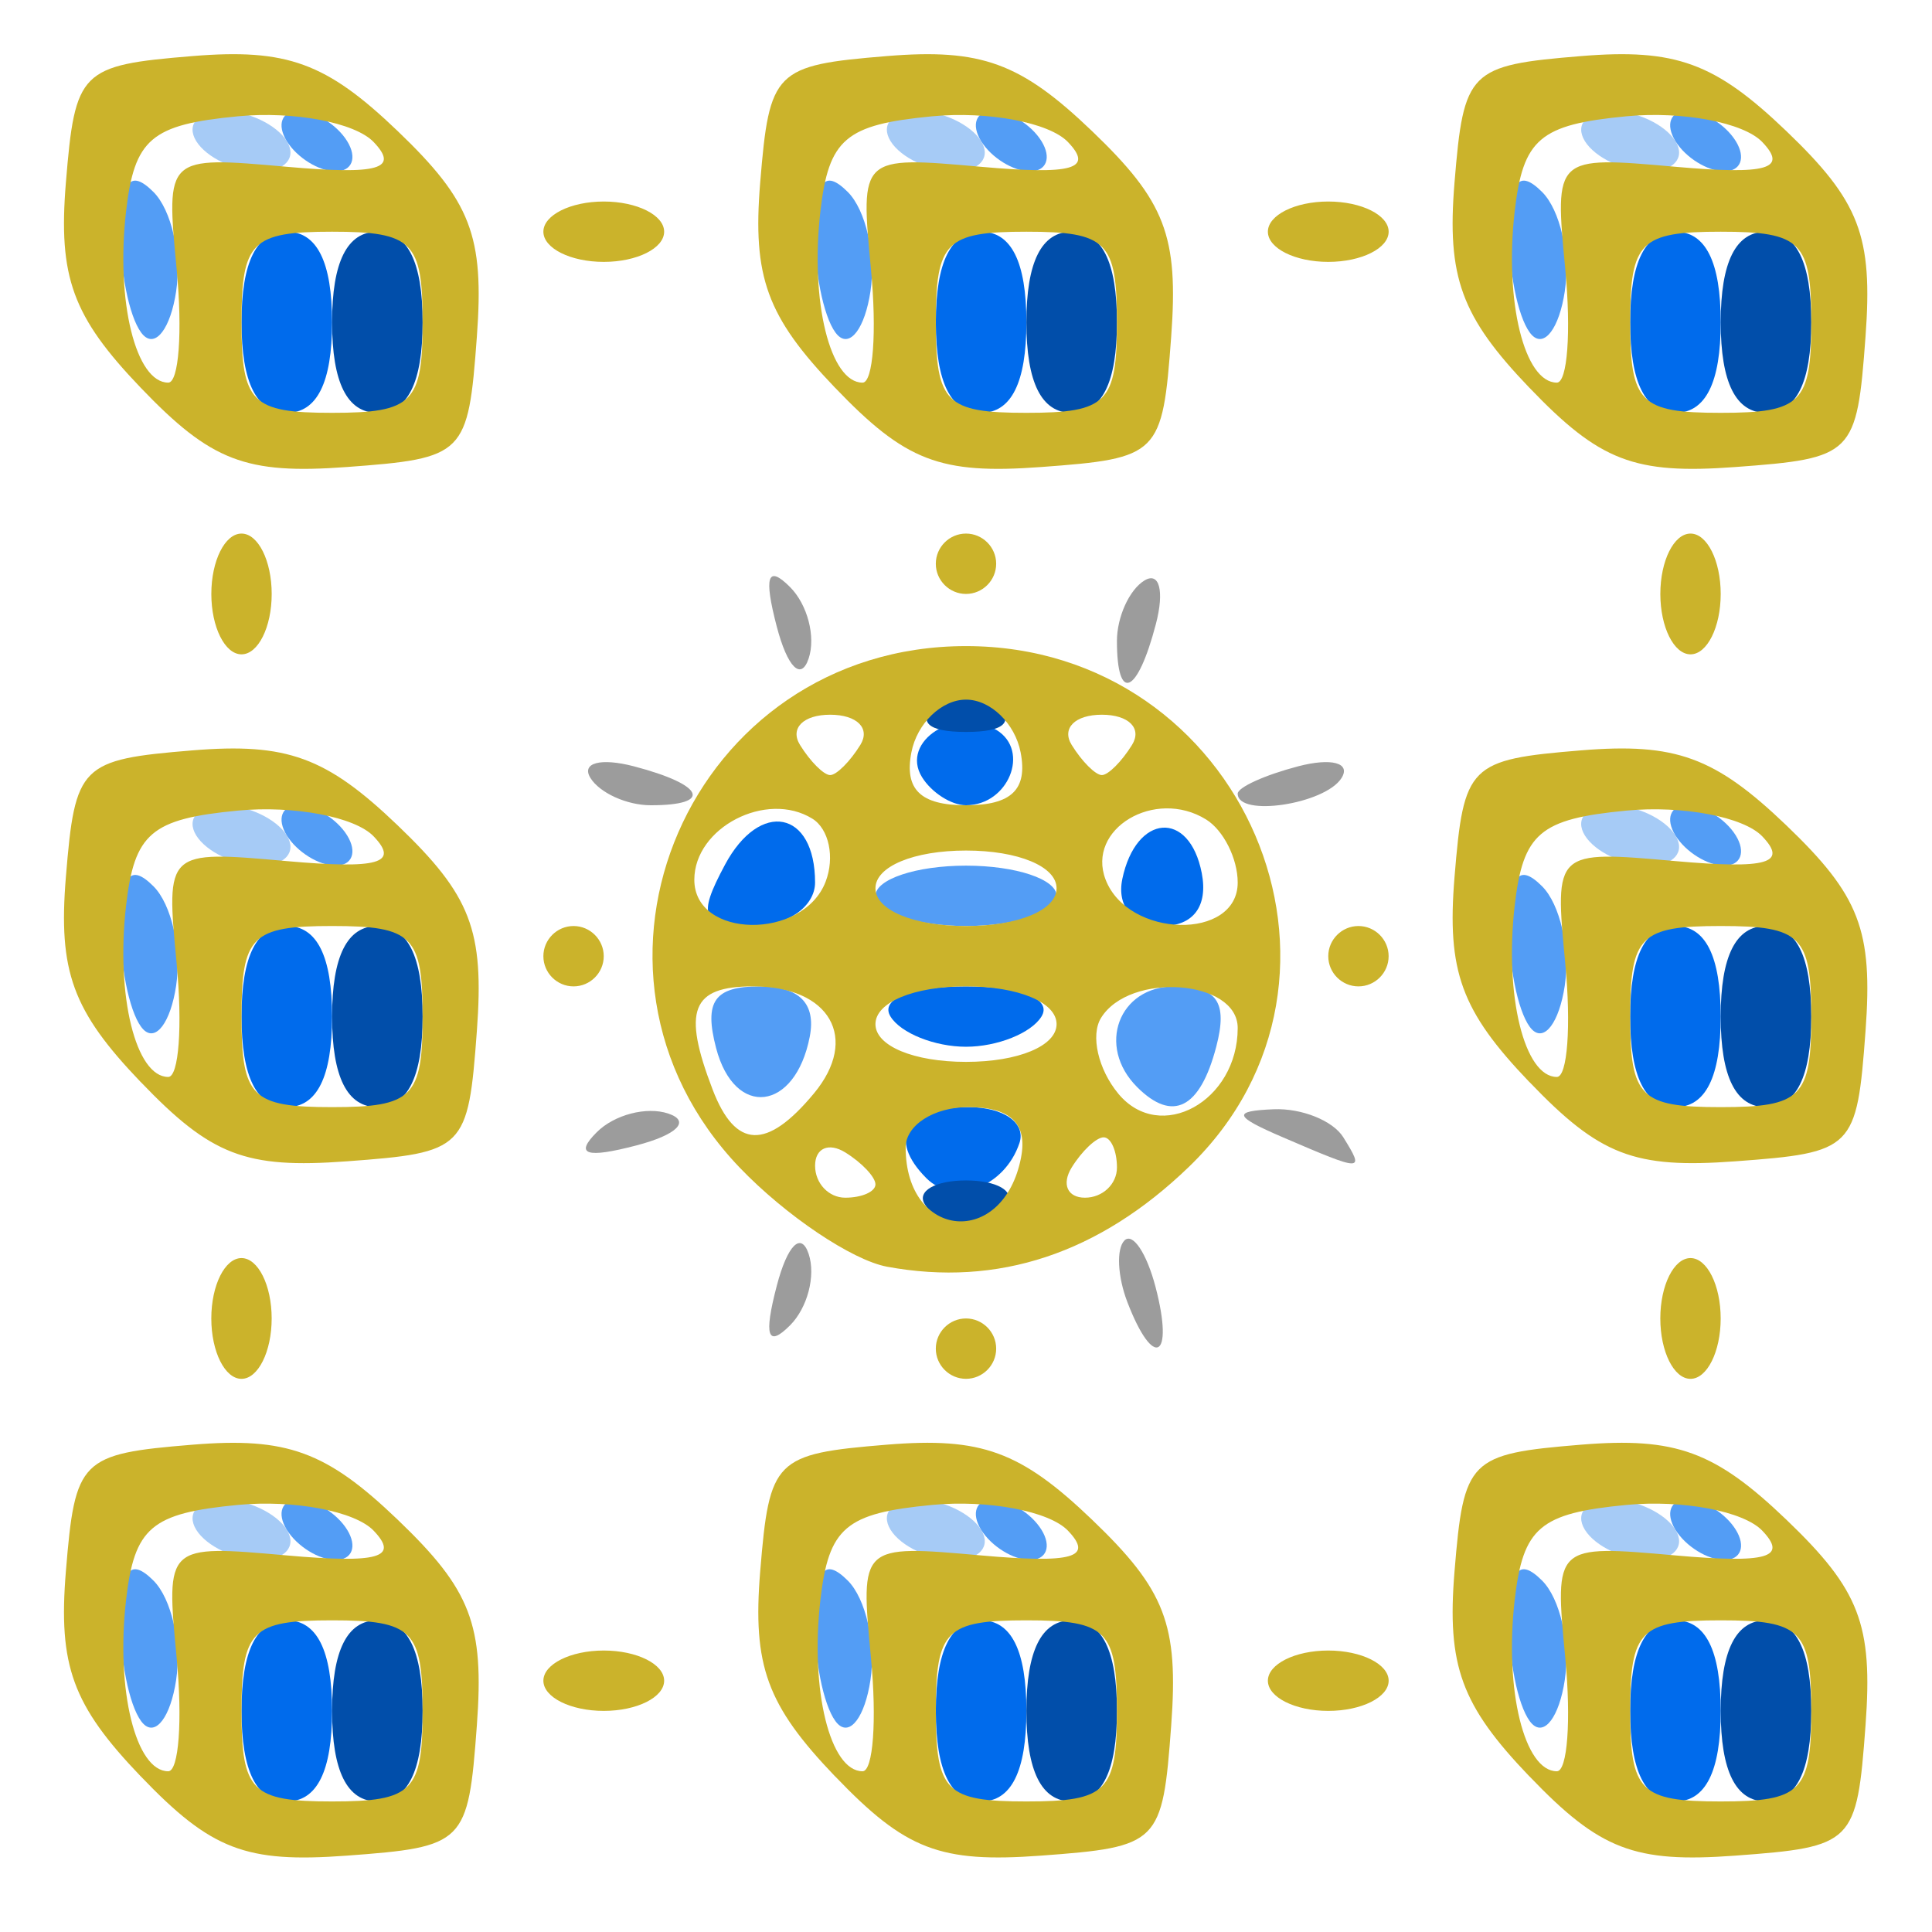 <?xml version="1.0" encoding="UTF-8" standalone="no"?>
<!-- Created with Inkscape (http://www.inkscape.org/) -->

<svg
   version="1.1"
   id="svg2"
   width="85.333"
   height="85.333"
   viewBox="0 0 85.333 85.333"
   sodipodi:docname="etapas05.png"
   xmlns:inkscape="http://www.inkscape.org/namespaces/inkscape"
   xmlns:sodipodi="http://sodipodi.sourceforge.net/DTD/sodipodi-0.dtd"
   xmlns="http://www.w3.org/2000/svg"
   xmlns:svg="http://www.w3.org/2000/svg">
  <defs
     id="defs6" />
  <sodipodi:namedview
     id="namedview4"
     pagecolor="#ffffff"
     bordercolor="#000000"
     borderopacity="0.25"
     inkscape:showpageshadow="2"
     inkscape:pageopacity="0.0"
     inkscape:pagecheckerboard="0"
     inkscape:deskcolor="#d1d1d1"
     showgrid="false" />
  <g
     inkscape:groupmode="layer"
     inkscape:label="Image"
     id="g8">
    <g
       id="g311"
       transform="translate(1.0908854e-7,-0.433)">
      <path
         style="fill:#a6cbf6;stroke-width:1.333"
         d="m 8.667,68 c -0.453,-0.733 0.076,-1.333 1.176,-1.333 1.1,0 2.371,0.6 2.824,1.333 0.453,0.733 -0.076,1.333 -1.176,1.333 -1.1,0 -2.371,-0.6 -2.824,-1.333 z m 30.667,0 c -0.453,-0.733 0.076,-1.333 1.176,-1.333 1.1,0 2.371,0.6 2.824,1.333 0.453,0.733 -0.076,1.333 -1.176,1.333 -1.1,0 -2.371,-0.6 -2.824,-1.333 z m 30.667,0 c -0.453,-0.733 0.076,-1.333 1.176,-1.333 1.1,0 2.371,0.6 2.824,1.333 0.453,0.733 -0.076,1.333 -1.176,1.333 -1.1,0 -2.371,-0.6 -2.824,-1.333 z M 8.667,37.333 c -0.453,-0.733 0.076,-1.333 1.176,-1.333 1.1,0 2.371,0.6 2.824,1.333 0.453,0.733 -0.076,1.333 -1.176,1.333 -1.1,0 -2.371,-0.6 -2.824,-1.333 z m 61.333,0 c -0.453,-0.733 0.076,-1.333 1.176,-1.333 1.1,0 2.371,0.6 2.824,1.333 0.453,0.733 -0.076,1.333 -1.176,1.333 -1.1,0 -2.371,-0.6 -2.824,-1.333 z M 8.667,6.667 C 8.213,5.933 8.743,5.333 9.843,5.333 c 1.1,0 2.371,0.6 2.824,1.333 0.453,0.733 -0.076,1.333 -1.176,1.333 -1.1,0 -2.371,-0.6 -2.824,-1.333 z m 30.667,0 c -0.453,-0.733 0.076,-1.333 1.176,-1.333 1.1,0 2.371,0.6 2.824,1.333 0.453,0.733 -0.076,1.333 -1.176,1.333 -1.1,0 -2.371,-0.6 -2.824,-1.333 z m 30.667,0 c -0.453,-0.733 0.076,-1.333 1.176,-1.333 1.1,0 2.371,0.6 2.824,1.333 0.453,0.733 -0.076,1.333 -1.176,1.333 -1.1,0 -2.371,-0.6 -2.824,-1.333 z"
         id="path325" />
      <path
         style="fill:#539df5;stroke-width:1.333"
         d="m 6.333,76.571 c -0.55,-0.559 -1,-2.535 -1,-4.393 0,-2.428 0.407,-2.971 1.446,-1.932 0.795,0.795 1.245,2.772 1,4.393 -0.245,1.621 -0.896,2.49 -1.446,1.932 z m 30.667,0 c -0.55,-0.559 -1,-2.535 -1,-4.393 0,-2.428 0.407,-2.971 1.446,-1.932 0.795,0.795 1.245,2.772 1,4.393 -0.245,1.621 -0.896,2.49 -1.446,1.932 z m 30.667,0 c -0.55,-0.559 -1,-2.535 -1,-4.393 0,-2.428 0.407,-2.971 1.446,-1.932 0.795,0.795 1.245,2.772 1,4.393 -0.245,1.621 -0.896,2.49 -1.446,1.932 z M 12.667,68 c -0.453,-0.733 -0.224,-1.333 0.509,-1.333 0.733,0 1.704,0.6 2.157,1.333 0.453,0.733 0.224,1.333 -0.509,1.333 -0.733,0 -1.704,-0.6 -2.157,-1.333 z m 30.667,0 c -0.453,-0.733 -0.224,-1.333 0.509,-1.333 0.733,0 1.704,0.6 2.157,1.333 0.453,0.733 0.224,1.333 -0.509,1.333 -0.733,0 -1.704,-0.6 -2.157,-1.333 z m 30.667,0 c -0.453,-0.733 -0.224,-1.333 0.509,-1.333 0.733,0 1.704,0.6 2.157,1.333 0.453,0.733 0.224,1.333 -0.509,1.333 -0.733,0 -1.704,-0.6 -2.157,-1.333 z M 31.628,46.721 c -0.539,-2.063 -0.073,-2.721 1.928,-2.721 1.747,0 2.494,0.751 2.209,2.223 -0.64,3.3 -3.32,3.623 -4.137,0.498 z m 18.594,1.723 c -1.799,-1.799 -0.815,-4.444 1.653,-4.444 1.885,0 2.362,0.689 1.844,2.667 -0.715,2.734 -1.926,3.349 -3.497,1.778 z M 6.333,45.904 c -0.55,-0.559 -1,-2.535 -1,-4.393 0,-2.428 0.407,-2.971 1.446,-1.932 0.795,0.795 1.245,2.772 1,4.393 -0.245,1.621 -0.896,2.49 -1.446,1.932 z m 61.333,0 c -0.55,-0.559 -1,-2.535 -1,-4.393 0,-2.428 0.407,-2.971 1.446,-1.932 0.795,0.795 1.245,2.772 1,4.393 -0.245,1.621 -0.896,2.49 -1.446,1.932 z M 38.667,40 c 0,-0.733 1.8,-1.333 4,-1.333 2.2,0 4,0.6 4,1.333 0,0.733 -1.8,1.333 -4,1.333 -2.2,0 -4,-0.6 -4,-1.333 z M 12.667,37.333 c -0.453,-0.733 -0.224,-1.333 0.509,-1.333 0.733,0 1.704,0.6 2.157,1.333 0.453,0.733 0.224,1.333 -0.509,1.333 -0.733,0 -1.704,-0.6 -2.157,-1.333 z m 61.333,0 c -0.453,-0.733 -0.224,-1.333 0.509,-1.333 0.733,0 1.704,0.6 2.157,1.333 0.453,0.733 0.224,1.333 -0.509,1.333 -0.733,0 -1.704,-0.6 -2.157,-1.333 z M 6.333,15.238 c -0.55,-0.559 -1,-2.535 -1,-4.393 0,-2.428 0.407,-2.971 1.446,-1.932 0.795,0.795 1.245,2.772 1,4.393 -0.245,1.621 -0.896,2.49 -1.446,1.932 z m 30.667,0 c -0.55,-0.559 -1,-2.535 -1,-4.393 0,-2.428 0.407,-2.971 1.446,-1.932 0.795,0.795 1.245,2.772 1,4.393 -0.245,1.621 -0.896,2.49 -1.446,1.932 z m 30.667,0 c -0.55,-0.559 -1,-2.535 -1,-4.393 0,-2.428 0.407,-2.971 1.446,-1.932 0.795,0.795 1.245,2.772 1,4.393 -0.245,1.621 -0.896,2.49 -1.446,1.932 z M 12.667,6.667 c -0.453,-0.733 -0.224,-1.333 0.509,-1.333 0.733,0 1.704,0.6 2.157,1.333 0.453,0.733 0.224,1.333 -0.509,1.333 -0.733,0 -1.704,-0.6 -2.157,-1.333 z m 30.667,0 c -0.453,-0.733 -0.224,-1.333 0.509,-1.333 0.733,0 1.704,0.6 2.157,1.333 0.453,0.733 0.224,1.333 -0.509,1.333 -0.733,0 -1.704,-0.6 -2.157,-1.333 z m 30.667,0 C 73.547,5.933 73.776,5.333 74.509,5.333 c 0.733,0 1.704,0.6 2.157,1.333 0.453,0.733 0.224,1.333 -0.509,1.333 -0.733,0 -1.704,-0.6 -2.157,-1.333 z"
         id="path323" />
      <path
         style="fill:#9c9c9c;stroke-width:1.333"
         d="m 34.308,57.226 c 0.471,-1.803 1.076,-2.407 1.409,-1.409 0.321,0.962 -0.051,2.383 -0.826,3.158 -0.989,0.989 -1.163,0.469 -0.583,-1.749 z m 15.485,0.716 c -0.434,-1.132 -0.492,-2.355 -0.127,-2.72 0.364,-0.364 0.982,0.562 1.373,2.058 0.831,3.177 -0.092,3.668 -1.246,0.662 z m -23.436,-7.5 c 0.775,-0.775 2.196,-1.146 3.158,-0.826 0.999,0.333 0.394,0.937 -1.409,1.409 -2.218,0.58 -2.738,0.406 -1.749,-0.583 z m 30.309,0.225 c -2.174,-0.934 -2.25,-1.163 -0.412,-1.24 1.24,-0.052 2.625,0.506 3.079,1.24 0.948,1.533 0.901,1.533 -2.667,0 z M 26.077,34.791 c -0.411,-0.665 0.454,-0.895 1.921,-0.511 3.113,0.814 3.507,1.72 0.747,1.72 -1.057,0 -2.258,-0.544 -2.669,-1.209 z m 28.59,0.698 c 0,-0.281 1.201,-0.825 2.669,-1.209 1.468,-0.384 2.332,-0.154 1.921,0.511 -0.718,1.161 -4.59,1.75 -4.59,0.698 z M 34.308,28.107 c -0.58,-2.218 -0.406,-2.738 0.583,-1.749 0.775,0.775 1.146,2.196 0.826,3.158 -0.333,0.999 -0.937,0.394 -1.409,-1.409 z m 15.025,0.638 c 0,-1.057 0.544,-2.258 1.209,-2.669 0.665,-0.411 0.895,0.454 0.511,1.921 -0.814,3.113 -1.72,3.507 -1.72,0.747 z"
         id="path321" />
      <path
         style="fill:#006bec;stroke-width:1.333"
         d="m 10.667,76 c 0,-2.667 0.667,-4 2,-4 1.333,0 2,1.333 2,4 0,2.667 -0.667,4 -2,4 -1.333,0 -2,-1.333 -2,-4 z m 30.667,0 c 0,-2.667 0.667,-4 2,-4 1.333,0 2,1.333 2,4 0,2.667 -0.667,4 -2,4 -1.333,0 -2,-1.333 -2,-4 z m 30.667,0 c 0,-2.667 0.667,-4 2,-4 1.333,0 2,1.333 2,4 0,2.667 -0.667,4 -2,4 -1.333,0 -2,-1.333 -2,-4 z M 40.917,52.472 c -1.739,-1.739 -0.909,-3.139 1.861,-3.139 1.552,0 2.545,0.699 2.25,1.583 -0.649,1.948 -2.876,2.791 -4.111,1.556 z M 10.667,45.333 c 0,-2.667 0.667,-4 2,-4 1.333,0 2,1.333 2,4 0,2.667 -0.667,4 -2,4 -1.333,0 -2,-1.333 -2,-4 z m 61.333,0 c 0,-2.667 0.667,-4 2,-4 1.333,0 2,1.333 2,4 0,2.667 -0.667,4 -2,4 -1.333,0 -2,-1.333 -2,-4 z m -32.667,0 c -0.482,-0.78 0.901,-1.333 3.333,-1.333 2.432,0 3.815,0.553 3.333,1.333 -0.453,0.733 -1.953,1.333 -3.333,1.333 -1.38,0 -2.88,-0.6 -3.333,-1.333 z m -7.313,-6.704 c 1.544,-2.885 3.98,-2.405 3.98,0.783 0,1.057 -1.221,1.921 -2.714,1.921 -2.313,0 -2.5,-0.399 -1.266,-2.704 z m 17.549,0.634 c 0.603,-2.896 2.969,-3.073 3.511,-0.263 0.281,1.459 -0.373,2.333 -1.746,2.333 -1.281,0 -2.016,-0.862 -1.764,-2.07 z m -8.845,-4.504 c -0.986,-1.595 1.522,-3.176 3.298,-2.079 1.491,0.922 0.512,3.32 -1.355,3.32 -0.647,0 -1.521,-0.559 -1.943,-1.241 z M 10.667,14.667 c 0,-2.667 0.667,-4 2,-4 1.333,0 2,1.333 2,4 0,2.667 -0.667,4 -2,4 -1.333,0 -2,-1.333 -2,-4 z m 30.667,0 c 0,-2.667 0.667,-4 2,-4 1.333,0 2,1.333 2,4 0,2.667 -0.667,4 -2,4 -1.333,0 -2,-1.333 -2,-4 z m 30.667,0 c 0,-2.667 0.667,-4 2,-4 1.333,0 2,1.333 2,4 0,2.667 -0.667,4 -2,4 -1.333,0 -2,-1.333 -2,-4 z"
         id="path319" />
      <path
         style="fill:#014eaa;stroke-width:1.333"
         d="m 14.667,76 c 0,-2.667 0.667,-4 2,-4 1.333,0 2,1.333 2,4 0,2.667 -0.667,4 -2,4 -1.333,0 -2,-1.333 -2,-4 z m 30.667,0 c 0,-2.667 0.667,-4 2,-4 1.333,0 2,1.333 2,4 0,2.667 -0.667,4 -2,4 -1.333,0 -2,-1.333 -2,-4 z m 30.667,0 c 0,-2.667 0.667,-4 2,-4 1.333,0 2,1.333 2,4 0,2.667 -0.667,4 -2,4 -1.333,0 -2,-1.333 -2,-4 z M 40.843,53.619 c -0.356,-0.576 0.464,-1.048 1.823,-1.048 1.359,0 2.18,0.471 1.823,1.048 -0.356,0.576 -1.177,1.048 -1.823,1.048 -0.647,0 -1.467,-0.471 -1.823,-1.048 z M 14.667,45.333 c 0,-2.667 0.667,-4 2,-4 1.333,0 2,1.333 2,4 0,2.667 -0.667,4 -2,4 -1.333,0 -2,-1.333 -2,-4 z m 61.333,0 c 0,-2.667 0.667,-4 2,-4 1.333,0 2,1.333 2,4 0,2.667 -0.667,4 -2,4 -1.333,0 -2,-1.333 -2,-4 z M 41.352,31.448 c 0.863,-0.863 1.765,-0.863 2.629,0 0.863,0.863 0.413,1.314 -1.314,1.314 -1.727,0 -2.178,-0.451 -1.314,-1.314 z M 14.667,14.667 c 0,-2.667 0.667,-4 2,-4 1.333,0 2,1.333 2,4 0,2.667 -0.667,4 -2,4 -1.333,0 -2,-1.333 -2,-4 z m 30.667,0 c 0,-2.667 0.667,-4 2,-4 1.333,0 2,1.333 2,4 0,2.667 -0.667,4 -2,4 -1.333,0 -2,-1.333 -2,-4 z m 30.667,0 c 0,-2.667 0.667,-4 2,-4 1.333,0 2,1.333 2,4 0,2.667 -0.667,4 -2,4 -1.333,0 -2,-1.333 -2,-4 z"
         id="path317" />
      <path
         style="fill:#cbb32b;fill-opacity:0;stroke-width:1.333"
         d="m 5.425,79.431 c -2.707,-2.882 -2.769,-3.196 -0.566,-2.873 1.361,0.2 2.484,0.906 2.495,1.569 0.011,0.663 0.497,1.956 1.079,2.873 1.695,2.669 0.281,1.932 -3.008,-1.569 z m 30.667,0 c -2.707,-2.882 -2.769,-3.196 -0.566,-2.873 1.361,0.2 2.484,0.906 2.495,1.569 0.011,0.663 0.497,1.956 1.079,2.873 1.695,2.669 0.281,1.932 -3.008,-1.569 z m 30.667,0 c -2.707,-2.882 -2.769,-3.196 -0.566,-2.873 1.361,0.2 2.484,0.906 2.495,1.569 0.011,0.663 0.497,1.956 1.079,2.873 1.695,2.669 0.281,1.932 -3.008,-1.569 z m -60.688,-9.983 c -0.429,-0.695 -0.212,-1.614 0.482,-2.043 0.695,-0.429 1.614,-0.212 2.043,0.482 0.429,0.695 0.212,1.614 -0.482,2.043 -0.695,0.429 -1.614,0.212 -2.043,-0.482 z m 13.374,0.219 c -0.55,-0.55 -1.643,-1 -2.428,-1 -0.786,0 -1.592,-1.113 -1.792,-2.474 -0.323,-2.204 -0.009,-2.142 2.873,0.566 1.78,1.672 3.236,3.236 3.236,3.474 0,0.735 -0.84,0.483 -1.889,-0.566 z m 17.293,-0.219 c -0.429,-0.695 -0.212,-1.614 0.482,-2.043 0.695,-0.429 1.614,-0.212 2.043,0.482 0.429,0.695 0.212,1.614 -0.482,2.043 -0.695,0.429 -1.614,0.212 -2.043,-0.482 z m 13.374,0.219 c -0.55,-0.55 -1.643,-1 -2.428,-1 -0.786,0 -1.592,-1.113 -1.792,-2.474 -0.323,-2.204 -0.009,-2.142 2.873,0.566 1.78,1.672 3.236,3.236 3.236,3.474 0,0.735 -0.84,0.483 -1.889,-0.566 z m 17.293,-0.219 c -0.429,-0.695 -0.212,-1.614 0.482,-2.043 0.695,-0.429 1.614,-0.212 2.043,0.482 0.429,0.695 0.212,1.614 -0.482,2.043 -0.695,0.429 -1.614,0.212 -2.043,-0.482 z m 13.374,0.219 c -0.55,-0.55 -1.643,-1 -2.428,-1 -0.786,0 -1.592,-1.113 -1.792,-2.474 -0.323,-2.204 -0.009,-2.142 2.873,0.566 1.78,1.672 3.236,3.236 3.236,3.474 0,0.735 -0.84,0.483 -1.889,-0.566 z M 32.099,52.785 c -1.139,-1.372 -1.159,-2.13 -0.075,-2.8 0.818,-0.505 1.847,-0.559 2.287,-0.119 0.44,0.44 0.027,0.8 -0.919,0.8 -1.377,0 -1.388,0.398 -0.059,2 0.913,1.1 1.36,2 0.993,2 -0.367,0 -1.369,-0.847 -2.228,-1.881 z m 18.568,1.378 c 0,-0.277 1.05,-1.327 2.333,-2.333 2.115,-1.658 2.162,-1.611 0.503,0.503 -1.742,2.221 -2.837,2.927 -2.837,1.83 z M 5.425,48.764 c -2.707,-2.882 -2.769,-3.196 -0.566,-2.873 1.361,0.2 2.484,0.906 2.495,1.569 0.011,0.663 0.497,1.956 1.079,2.873 1.695,2.669 0.281,1.932 -3.008,-1.569 z m 61.333,0 c -2.707,-2.882 -2.769,-3.196 -0.566,-2.873 1.361,0.2 2.484,0.906 2.495,1.569 0.011,0.663 0.497,1.956 1.079,2.873 1.695,2.669 0.281,1.932 -3.008,-1.569 z M 6.07,38.781 C 5.641,38.086 5.858,37.166 6.553,36.737 c 0.695,-0.429 1.614,-0.212 2.043,0.482 0.429,0.695 0.212,1.614 -0.482,2.043 -0.695,0.429 -1.614,0.212 -2.043,-0.482 z m 13.374,0.219 c -0.55,-0.55 -1.643,-1 -2.428,-1 -0.786,0 -1.592,-1.113 -1.792,-2.474 -0.323,-2.204 -0.009,-2.142 2.873,0.566 1.78,1.672 3.236,3.236 3.236,3.474 0,0.735 -0.84,0.483 -1.889,-0.566 z m 47.959,-0.219 c -0.429,-0.695 -0.212,-1.614 0.482,-2.043 0.695,-0.429 1.614,-0.212 2.043,0.482 0.429,0.695 0.212,1.614 -0.482,2.043 -0.695,0.429 -1.614,0.212 -2.043,-0.482 z m 13.374,0.219 c -0.55,-0.55 -1.643,-1 -2.428,-1 -0.786,0 -1.592,-1.113 -1.792,-2.474 -0.323,-2.204 -0.009,-2.142 2.873,0.566 1.78,1.672 3.236,3.236 3.236,3.474 0,0.735 -0.84,0.483 -1.889,-0.566 z M 30.667,34.327 c 0,-0.367 0.847,-1.369 1.881,-2.228 1.449,-1.203 2.111,-1.164 2.88,0.17 0.55,0.952 0.508,1.287 -0.092,0.743 -0.6,-0.544 -1.896,-0.32 -2.88,0.497 -0.984,0.817 -1.789,1.185 -1.789,0.818 z m 21.987,-1.015 c -0.461,-0.745 -1.489,-0.953 -2.285,-0.461 -0.885,0.547 -1.062,0.271 -0.456,-0.71 0.759,-1.228 1.432,-1.238 2.873,-0.043 1.887,1.566 2.392,2.568 1.293,2.568 -0.323,0 -0.965,-0.61 -1.425,-1.355 z M 5.425,18.097 c -2.707,-2.882 -2.769,-3.196 -0.566,-2.873 1.361,0.2 2.484,0.906 2.495,1.569 0.011,0.663 0.497,1.956 1.079,2.873 1.695,2.669 0.281,1.932 -3.008,-1.569 z m 30.667,0 c -2.707,-2.882 -2.769,-3.196 -0.566,-2.873 1.361,0.2 2.484,0.906 2.495,1.569 0.011,0.663 0.497,1.956 1.079,2.873 1.695,2.669 0.281,1.932 -3.008,-1.569 z m 30.667,0 c -2.707,-2.882 -2.769,-3.196 -0.566,-2.873 1.361,0.2 2.484,0.906 2.495,1.569 0.011,0.663 0.497,1.956 1.079,2.873 1.695,2.669 0.281,1.932 -3.008,-1.569 z M 6.07,8.114 C 5.641,7.419 5.858,6.5 6.553,6.07 7.247,5.641 8.167,5.858 8.596,6.553 9.026,7.247 8.809,8.167 8.114,8.596 7.419,9.026 6.5,8.809 6.07,8.114 Z M 19.444,8.333 c -0.55,-0.55 -1.643,-1 -2.428,-1 -0.786,0 -1.592,-1.113 -1.792,-2.474 -0.323,-2.204 -0.009,-2.142 2.873,0.566 1.78,1.672 3.236,3.236 3.236,3.474 0,0.735 -0.84,0.483 -1.889,-0.566 z M 36.737,8.114 c -0.429,-0.695 -0.212,-1.614 0.482,-2.043 0.695,-0.429 1.614,-0.212 2.043,0.482 0.429,0.695 0.212,1.614 -0.482,2.043 -0.695,0.429 -1.614,0.212 -2.043,-0.482 z m 13.374,0.219 c -0.55,-0.55 -1.643,-1 -2.428,-1 -0.786,0 -1.592,-1.113 -1.792,-2.474 -0.323,-2.204 -0.009,-2.142 2.873,0.566 1.78,1.672 3.236,3.236 3.236,3.474 0,0.735 -0.84,0.483 -1.889,-0.566 z M 67.404,8.114 C 66.974,7.419 67.191,6.5 67.886,6.07 68.581,5.641 69.5,5.858 69.93,6.553 70.359,7.247 70.142,8.167 69.447,8.596 68.753,9.026 67.833,8.809 67.404,8.114 Z M 80.778,8.333 c -0.55,-0.55 -1.643,-1 -2.428,-1 -0.786,0 -1.592,-1.113 -1.792,-2.474 -0.323,-2.204 -0.009,-2.142 2.873,0.566 1.78,1.672 3.236,3.236 3.236,3.474 0,0.735 -0.84,0.483 -1.889,-0.566 z"
         id="path315" />
      <path
         style="fill:#cbb32b;fill-opacity:1;stroke-width:1.333"
         d="M 6.218,78.894 C 3.202,75.747 2.567,74.007 2.91,69.833 3.316,64.881 3.548,64.649 8.499,64.243 c 4.174,-0.342 5.914,0.293 9.062,3.308 3.243,3.107 3.829,4.63 3.501,9.09 -0.385,5.225 -0.528,5.368 -5.753,5.753 -4.461,0.329 -5.983,-0.258 -9.09,-3.501 z M 18.667,76 c 0,-3.556 -0.444,-4 -4,-4 -3.556,0 -4,0.444 -4,4 0,3.556 0.444,4 4,4 3.556,0 4,-0.444 4,-4 z M 7.803,73.663 c -0.477,-5.004 -0.477,-5.004 4.86,-4.53 4.058,0.36 4.978,0.098 3.84,-1.093 -0.823,-0.862 -3.523,-1.373 -6,-1.137 -3.829,0.366 -4.568,0.996 -4.936,4.21 -0.455,3.971 0.429,7.554 1.864,7.554 0.467,0 0.634,-2.252 0.371,-5.004 z m 29.082,5.231 c -3.016,-3.148 -3.651,-4.887 -3.308,-9.062 0.406,-4.951 0.638,-5.184 5.59,-5.59 4.174,-0.342 5.914,0.293 9.062,3.308 3.243,3.107 3.829,4.63 3.501,9.09 -0.385,5.225 -0.528,5.368 -5.753,5.753 -4.461,0.329 -5.983,-0.258 -9.09,-3.501 z m 12.449,-2.894 c 0,-3.556 -0.444,-4 -4,-4 -3.556,0 -4,0.444 -4,4 0,3.556 0.444,4 4,4 3.556,0 4,-0.444 4,-4 z M 38.47,73.663 c -0.477,-5.004 -0.477,-5.004 4.86,-4.53 4.058,0.36 4.978,0.098 3.84,-1.093 -0.823,-0.862 -3.523,-1.373 -6,-1.137 -3.829,0.366 -4.568,0.996 -4.936,4.21 -0.455,3.971 0.429,7.554 1.864,7.554 0.467,0 0.634,-2.252 0.371,-5.004 z m 29.082,5.231 c -3.016,-3.148 -3.651,-4.887 -3.308,-9.062 0.406,-4.951 0.638,-5.184 5.59,-5.59 4.174,-0.342 5.914,0.293 9.062,3.308 3.243,3.107 3.829,4.63 3.501,9.09 -0.385,5.225 -0.528,5.368 -5.753,5.753 -4.461,0.329 -5.983,-0.258 -9.09,-3.501 z m 12.449,-2.894 c 0,-3.556 -0.444,-4 -4,-4 -3.556,0 -4,0.444 -4,4 0,3.556 0.444,4 4,4 3.556,0 4,-0.444 4,-4 z M 69.136,73.663 c -0.477,-5.004 -0.477,-5.004 4.86,-4.53 4.058,0.36 4.978,0.098 3.84,-1.093 -0.823,-0.862 -3.523,-1.373 -6,-1.137 -3.829,0.366 -4.568,0.996 -4.936,4.21 -0.455,3.971 0.429,7.554 1.864,7.554 0.467,0 0.634,-2.252 0.371,-5.004 z m -45.136,1.004 c 0,-0.733 1.2,-1.333 2.667,-1.333 1.467,0 2.667,0.6 2.667,1.333 0,0.733 -1.2,1.333 -2.667,1.333 -1.467,0 -2.667,-0.6 -2.667,-1.333 z m 32,0 c 0,-0.733 1.2,-1.333 2.667,-1.333 1.467,0 2.667,0.6 2.667,1.333 0,0.733 -1.2,1.333 -2.667,1.333 -1.467,0 -2.667,-0.6 -2.667,-1.333 z M 9.333,58.667 c 0,-1.467 0.6,-2.667 1.333,-2.667 0.733,0 1.333,1.2 1.333,2.667 0,1.467 -0.6,2.667 -1.333,2.667 -0.733,0 -1.333,-1.2 -1.333,-2.667 z m 32,1.333 c 0,-0.733 0.6,-1.333 1.333,-1.333 0.733,0 1.333,0.6 1.333,1.333 0,0.733 -0.6,1.333 -1.333,1.333 -0.733,0 -1.333,-0.6 -1.333,-1.333 z m 32,-1.333 c 0,-1.467 0.6,-2.667 1.333,-2.667 0.733,0 1.333,1.2 1.333,2.667 0,1.467 -0.6,2.667 -1.333,2.667 -0.733,0 -1.333,-1.2 -1.333,-2.667 z M 39.184,56.382 c -1.549,-0.286 -4.481,-2.257 -6.515,-4.38 -8.382,-8.749 -2.181,-23.032 9.998,-23.032 12.263,0 18.524,14.621 9.848,22.998 -3.975,3.838 -8.441,5.317 -13.331,4.414 z m 5.914,-4.826 c 0.291,-1.499 -0.469,-2.223 -2.333,-2.223 -1.52,0 -2.764,0.8 -2.764,1.778 0,4.084 4.319,4.461 5.098,0.445 z m -6.431,1.189 c 0,-0.323 -0.6,-0.959 -1.333,-1.412 -0.733,-0.453 -1.333,-0.189 -1.333,0.588 0,0.777 0.6,1.412 1.333,1.412 0.733,0 1.333,-0.265 1.333,-0.588 z m 10.667,-0.745 c 0,-0.733 -0.265,-1.333 -0.588,-1.333 -0.323,0 -0.959,0.6 -1.412,1.333 -0.453,0.733 -0.189,1.333 0.588,1.333 0.777,0 1.412,-0.6 1.412,-1.333 z M 35.952,48.725 c 2.017,-2.43 0.707,-4.725 -2.697,-4.725 -2.713,0 -3.124,1.052 -1.779,4.558 1.008,2.626 2.392,2.678 4.476,0.167 z m 18.715,-2.888 c 0,-2.14 -4.771,-2.492 -6.036,-0.445 -0.473,0.765 -0.129,2.273 0.765,3.35 1.847,2.225 5.271,0.338 5.271,-2.905 z m -8,-0.17 c 0,-0.963 -1.689,-1.667 -4,-1.667 -2.311,0 -4,0.704 -4,1.667 0,0.963 1.689,1.667 4,1.667 2.311,0 4,-0.704 4,-1.667 z M 36.466,39.376 c 0.413,-1.077 0.149,-2.33 -0.588,-2.785 -2.029,-1.254 -5.211,0.395 -5.211,2.7 0,2.609 4.804,2.679 5.799,0.085 z m 10.201,0.291 c 0,-0.963 -1.689,-1.667 -4,-1.667 -2.311,0 -4,0.704 -4,1.667 0,0.963 1.689,1.667 4,1.667 2.311,0 4,-0.704 4,-1.667 z m 8,-0.255 c 0,-1.057 -0.629,-2.31 -1.397,-2.785 -2.262,-1.398 -5.296,0.418 -4.438,2.656 0.996,2.594 5.835,2.702 5.835,0.129 z m -9.587,-5.745 c -0.247,-1.283 -1.333,-2.333 -2.413,-2.333 -1.08,0 -2.166,1.05 -2.413,2.333 -0.315,1.637 0.405,2.333 2.413,2.333 2.008,0 2.728,-0.696 2.413,-2.333 z m -7.08,-0.333 c 0.453,-0.733 -0.147,-1.333 -1.333,-1.333 -1.187,0 -1.787,0.6 -1.333,1.333 0.453,0.733 1.053,1.333 1.333,1.333 0.28,0 0.88,-0.6 1.333,-1.333 z m 12,0 c 0.453,-0.733 -0.147,-1.333 -1.333,-1.333 -1.187,0 -1.787,0.6 -1.333,1.333 0.453,0.733 1.053,1.333 1.333,1.333 0.28,0 0.88,-0.6 1.333,-1.333 z M 6.218,48.228 C 3.202,45.08 2.567,43.34 2.91,39.166 3.316,34.215 3.548,33.982 8.499,33.576 c 4.174,-0.342 5.914,0.293 9.062,3.308 3.243,3.107 3.829,4.63 3.501,9.09 -0.385,5.225 -0.528,5.368 -5.753,5.753 -4.461,0.329 -5.983,-0.258 -9.09,-3.501 z M 18.667,45.333 c 0,-3.556 -0.444,-4 -4,-4 -3.556,0 -4,0.444 -4,4 0,3.556 0.444,4 4,4 3.556,0 4,-0.444 4,-4 z M 7.803,42.996 c -0.477,-5.004 -0.477,-5.004 4.86,-4.53 4.058,0.36 4.978,0.098 3.84,-1.093 -0.823,-0.862 -3.523,-1.373 -6,-1.137 -3.829,0.366 -4.568,0.996 -4.936,4.21 -0.455,3.971 0.429,7.554 1.864,7.554 0.467,0 0.634,-2.252 0.371,-5.004 z m 59.749,5.231 c -3.016,-3.148 -3.651,-4.887 -3.308,-9.062 0.406,-4.951 0.638,-5.184 5.59,-5.59 4.174,-0.342 5.914,0.293 9.062,3.308 3.243,3.107 3.829,4.63 3.501,9.09 -0.385,5.225 -0.528,5.368 -5.753,5.753 -4.461,0.329 -5.983,-0.258 -9.09,-3.501 z m 12.449,-2.894 c 0,-3.556 -0.444,-4 -4,-4 -3.556,0 -4,0.444 -4,4 0,3.556 0.444,4 4,4 3.556,0 4,-0.444 4,-4 z M 69.136,42.996 c -0.477,-5.004 -0.477,-5.004 4.86,-4.53 4.058,0.36 4.978,0.098 3.84,-1.093 -0.823,-0.862 -3.523,-1.373 -6,-1.137 -3.829,0.366 -4.568,0.996 -4.936,4.21 -0.455,3.971 0.429,7.554 1.864,7.554 0.467,0 0.634,-2.252 0.371,-5.004 z M 24,42.667 c 0,-0.733 0.6,-1.333 1.333,-1.333 0.733,0 1.333,0.6 1.333,1.333 0,0.733 -0.6,1.333 -1.333,1.333 -0.733,0 -1.333,-0.6 -1.333,-1.333 z m 34.667,0 c 0,-0.733 0.6,-1.333 1.333,-1.333 0.733,0 1.333,0.6 1.333,1.333 0,0.733 -0.6,1.333 -1.333,1.333 -0.733,0 -1.333,-0.6 -1.333,-1.333 z m -49.333,-16 c 0,-1.467 0.6,-2.667 1.333,-2.667 0.733,0 1.333,1.2 1.333,2.667 0,1.467 -0.6,2.667 -1.333,2.667 -0.733,0 -1.333,-1.2 -1.333,-2.667 z m 64,0 c 0,-1.467 0.6,-2.667 1.333,-2.667 0.733,0 1.333,1.2 1.333,2.667 0,1.467 -0.6,2.667 -1.333,2.667 -0.733,0 -1.333,-1.2 -1.333,-2.667 z M 41.333,25.333 c 0,-0.733 0.6,-1.333 1.333,-1.333 0.733,0 1.333,0.6 1.333,1.333 0,0.733 -0.6,1.333 -1.333,1.333 -0.733,0 -1.333,-0.6 -1.333,-1.333 z M 6.218,17.561 C 3.202,14.413 2.567,12.674 2.91,8.499 3.316,3.548 3.548,3.316 8.499,2.91 12.674,2.567 14.413,3.202 17.561,6.218 c 3.243,3.107 3.829,4.63 3.501,9.09 -0.385,5.225 -0.528,5.368 -5.753,5.753 C 10.848,21.39 9.325,20.804 6.218,17.561 Z M 18.667,14.667 c 0,-3.556 -0.444,-4 -4,-4 -3.556,0 -4,0.444 -4,4 0,3.556 0.444,4 4,4 3.556,0 4,-0.444 4,-4 z M 7.803,12.33 C 7.326,7.326 7.326,7.326 12.663,7.799 16.721,8.16 17.641,7.898 16.503,6.706 15.679,5.844 12.979,5.333 10.503,5.57 6.674,5.936 5.935,6.566 5.567,9.779 5.112,13.751 5.997,17.333 7.432,17.333 c 0.467,0 0.634,-2.252 0.371,-5.004 z M 36.885,17.561 C 33.869,14.413 33.234,12.674 33.576,8.499 33.982,3.548 34.215,3.316 39.166,2.91 c 4.174,-0.342 5.914,0.293 9.062,3.308 3.243,3.107 3.829,4.63 3.501,9.09 -0.385,5.225 -0.528,5.368 -5.753,5.753 -4.461,0.329 -5.983,-0.258 -9.09,-3.501 z m 12.449,-2.894 c 0,-3.556 -0.444,-4 -4,-4 -3.556,0 -4,0.444 -4,4 0,3.556 0.444,4 4,4 3.556,0 4,-0.444 4,-4 z M 38.47,12.33 c -0.477,-5.004 -0.477,-5.004 4.86,-4.53 4.058,0.36 4.978,0.098 3.84,-1.093 -0.823,-0.862 -3.523,-1.373 -6,-1.137 -3.829,0.366 -4.568,0.996 -4.936,4.21 -0.455,3.971 0.429,7.554 1.864,7.554 0.467,0 0.634,-2.252 0.371,-5.004 z m 29.082,5.231 C 64.536,14.413 63.901,12.674 64.243,8.499 64.649,3.548 64.881,3.316 69.833,2.91 c 4.174,-0.342 5.914,0.293 9.062,3.308 3.243,3.107 3.829,4.63 3.501,9.09 -0.385,5.225 -0.528,5.368 -5.753,5.753 -4.461,0.329 -5.983,-0.258 -9.09,-3.501 z m 12.449,-2.894 c 0,-3.556 -0.444,-4 -4,-4 -3.556,0 -4,0.444 -4,4 0,3.556 0.444,4 4,4 3.556,0 4,-0.444 4,-4 z M 69.136,12.33 C 68.659,7.326 68.659,7.326 73.996,7.799 c 4.058,0.36 4.978,0.098 3.84,-1.093 -0.823,-0.862 -3.523,-1.373 -6,-1.137 -3.829,0.366 -4.568,0.996 -4.936,4.21 -0.455,3.971 0.429,7.554 1.864,7.554 0.467,0 0.634,-2.252 0.371,-5.004 z M 24,10.667 c 0,-0.733 1.2,-1.333 2.667,-1.333 1.467,0 2.667,0.6 2.667,1.333 0,0.733 -1.2,1.333 -2.667,1.333 -1.467,0 -2.667,-0.6 -2.667,-1.333 z m 32,0 c 0,-0.733 1.2,-1.333 2.667,-1.333 1.467,0 2.667,0.6 2.667,1.333 0,0.733 -1.2,1.333 -2.667,1.333 -1.467,0 -2.667,-0.6 -2.667,-1.333 z"
         id="path313" />
    </g>
  </g>
</svg>
